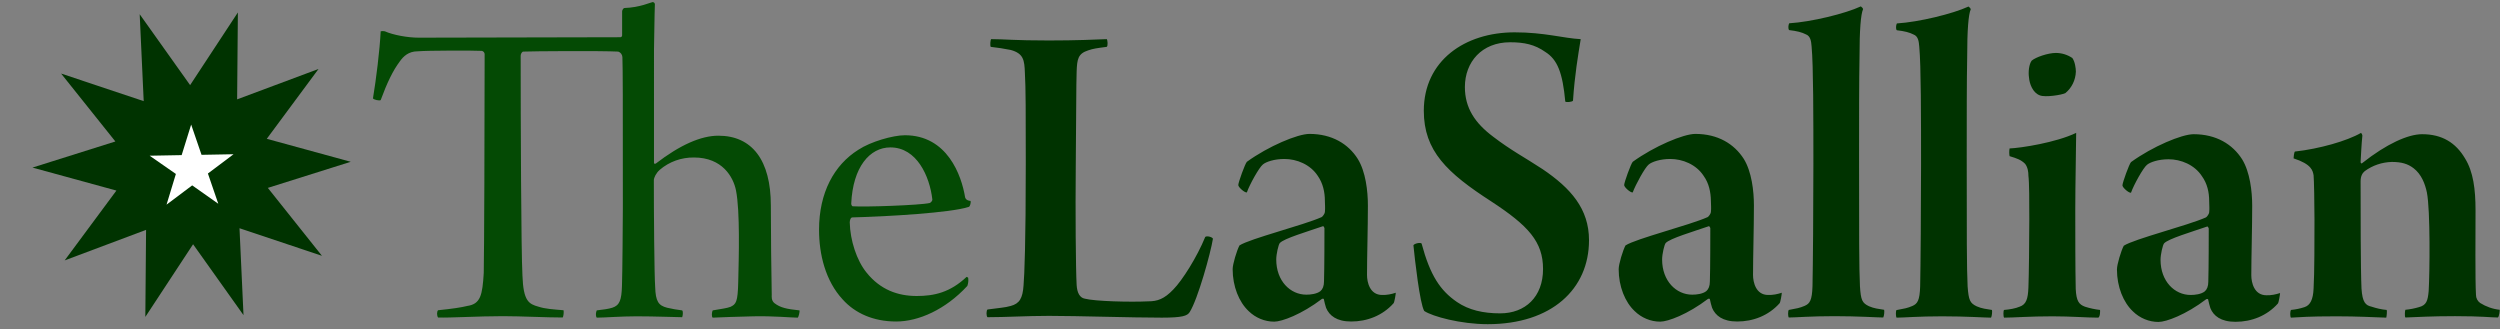<?xml version="1.0" encoding="utf-8"?>
<!-- Generator: Adobe Illustrator 25.0.0, SVG Export Plug-In . SVG Version: 6.00 Build 0)  -->
<svg version="1.1" id="svg2" xmlns="http://www.w3.org/2000/svg" xmlns:xlink="http://www.w3.org/1999/xlink" x="0px" y="0px"
	 viewBox="0 0 1685.8 222" style="enable-background:new 0 0 1685.8 222;" xml:space="preserve">
<rect x="0" y="0" width="1685.8" height="222" fill="#808080" stroke="none"/>
<style type="text/css">
	.st0{fill:#003300;}
	.st1{fill:#FFFFFF;}
	.st2{clip-path:url(#SVGID_2_);}
	.st3{fill:#044A04;}
</style>
<g id="g28">
	<path id="path30" class="st0" d="M128.2,57.4l-34-47.8l2.7,58.6L41.2,49.6l36.6,45.8L21.9,113l56.6,15.5l-34.9,47.1L98.5,155
		l-0.5,58.7l32.2-49l34,47.8l-2.7-58.6l55.6,18.6l-36.5-45.8l55.9-17.6l-56.6-15.5l34.9-47.1L159.9,67l0.5-58.6L128.2,57.4z"/>
</g>
<g id="g32">
	<path id="path34" class="st1" d="M128.9,84l7,20.4l21.6-0.4l-17.3,13l7,20.4L129.6,125l-17.3,13l6.3-20.7L100.9,105l21.6-0.4
		L128.9,84z"/>
</g>
<g id="g10">
	<g id="g12">
		<g>
			<defs>
				<polyline id="SVGID_1_" points="251.4,286.8 251.4,-158 1685.8,-158 1685.8,286.8 				"/>
			</defs>
			<clipPath id="SVGID_2_">
				<use xlink:href="#SVGID_1_"  style="overflow:visible;"/>
			</clipPath>
			<g class="st2">
				<g id="g14">
					<g id="g20">
						<path id="path22" class="st0" d="M668.1,31.6c4.5,0.5,9.1,1.2,13.5,2.1c8.6,2.4,9.2,6.8,9.5,15.4c0.6,10.2,0.6,27.1,0.6,60.9
							c0,54.2-0.9,75.1-1.5,82.4c-0.6,8.9-2.8,12.3-8.6,13.9c-4.3,1.2-7.1,1.2-15.7,2.4c-0.9,0.6-0.9,4.6,0,5.2
							c12.6,0,26.5-0.9,41.5-0.9c19.7,0,55.4,1.2,76,1.2c13.9,0,17.2-1.2,18.8-3.7c5.5-8.6,14.2-40,15.7-49.5
							c-0.3-1.2-4.3-2.2-5.2-1.2c-5.5,13.5-15.4,29.2-21.5,35.4c-6.2,6.5-10.8,8-16.9,8c-12,0.6-36,0-42.8-1.8
							c-3.4-0.6-5.2-4-5.5-9.2c-0.6-10.2-0.9-50.5-0.6-79.4c0.3-27.7,0.3-58.5,0.6-64.6c0.3-8.3,0.9-12,7.7-14.2
							c3.4-1.2,5.8-1.5,12.6-2.4c0.9-0.6,0.6-4.6,0-5.2c-7.7,0.3-20.3,0.9-39.1,0.9c-23.1,0-30.2-0.9-38.8-0.9
							C667.8,26.7,667.5,31,668.1,31.6 M893.4,135.6c0,3.1,0.3,4,0,7.4c0,0.9-1.5,3.1-2.2,3.4c-12.3,5.5-48.3,14.5-55.4,19.1
							c-1.8,3.4-4.6,12.6-4.6,16c0,11.7,4.3,22.2,10.8,28.3c4.6,4.5,10.8,7.1,17.2,7.1c5.2,0,18.5-4.9,32.3-15.4
							c0,0,1.2-0.3,1.2,0.3c0.4,2,0.9,3.9,1.5,5.8c2.2,5.2,7.1,9.2,16.9,9.2c10.8,0,21.2-4,28.6-12.3c0.6-0.6,1.5-6.2,1.5-7.1
							c-3,1-6.1,1.6-9.2,1.5c-8.3,0-10.2-8.6-10.2-13.5c0-12,0.6-32,0.6-46.8c0-9.8-1.5-22.8-6.8-31.4
							c-6.4-10.2-17.5-16.9-32.6-16.9c-8,0-27.7,8.3-42.2,18.8c-1.2,1.2-5.8,13.9-5.8,15.7c0,1.5,4.6,5.5,5.8,4.9
							c1.8-5.2,8.3-16.9,10.8-18.8c2.1-1.8,7.7-3.7,14.5-3.7c8.3,0,17.5,3.7,22.5,11.4C892.1,123.6,893.4,129.5,893.4,135.6
							 M893.1,153.8c0,5.2,0,26.5-0.3,36c0,3.1-0.9,5.2-2.4,6.5c-2.4,1.9-6.5,2.4-9.5,2.4c-10.8,0-20.3-9.2-20.3-23.7
							c0-3.7,1.5-10.1,2.4-11.1c2.8-3.1,18.5-7.7,29.2-11.4C892.5,152.5,893.1,153.5,893.1,153.8 M958.6,164.2
							c-0.9-0.9-4.9,0-5.5,1.2c0.9,9.2,4.3,39.4,7.3,44.3c5.5,3.7,24.6,8.9,42.8,8.9c43.1,0,68.3-23.7,68.3-56.6
							c0-21.2-12.3-35.1-31.4-48c-11.7-7.7-21.2-12.6-33.2-21.8c-12.3-9.2-19.1-19.4-19.1-33.5c0-16.9,11.4-30.2,30.5-30.2
							c9.5,0,16.6,1.5,23.7,6.5c8.3,5.2,11.7,14.2,13.5,33.5c0.6,0.6,4.6,0.3,5.2-0.6c1.2-17.8,3.4-30.2,5.2-41.5
							c-11.7-0.6-24.3-4.6-44.6-4.6c-33.5,0-61.2,19.1-61.2,52.9c0,27.1,15.7,41.9,45.6,61.2c24.9,16.3,34.8,27.1,34.8,45.5
							c0,18.8-12,29.9-28.9,29.9c-11.4,0-21.2-2.2-29.2-7.7C971.2,195.9,964.4,185.8,958.6,164.2 M1153.7,135.6c0,3.1,0.3,4,0,7.4
							c0,0.9-1.5,3.1-2.2,3.4c-12.3,5.5-48.3,14.5-55.4,19.1c-1.8,3.4-4.6,12.6-4.6,16c0,11.7,4.3,22.2,10.8,28.3
							c4.6,4.5,10.8,7.1,17.2,7.1c5.2,0,18.5-4.9,32.3-15.4c0,0,1.2-0.3,1.2,0.3c0.4,2,0.9,3.9,1.5,5.8c2.2,5.2,7.1,9.2,16.9,9.2
							c10.8,0,21.2-4,28.6-12.3c0.6-0.6,1.5-6.2,1.5-7.1c-3,1-6.1,1.6-9.2,1.5c-8.3,0-10.2-8.6-10.2-13.5c0-12,0.6-32,0.6-46.8
							c0-9.8-1.5-22.8-6.8-31.4c-6.5-10.2-17.5-16.9-32.7-16.9c-8,0-27.7,8.3-42.2,18.8c-1.2,1.2-5.8,13.9-5.8,15.7
							c0,1.5,4.6,5.5,5.8,4.9c1.9-5.2,8.3-16.9,10.8-18.8c2.2-1.8,7.7-3.7,14.5-3.7c8.3,0,17.5,3.7,22.5,11.4
							C1152.4,123.6,1153.6,129.5,1153.7,135.6 M1153.3,153.8c0,5.2,0,26.5-0.3,36c0,3.1-0.9,5.2-2.4,6.5c-2.4,1.9-6.5,2.4-9.5,2.4
							c-10.8,0-20.3-9.2-20.3-23.7c0-3.7,1.5-10.1,2.4-11.1c2.8-3.1,18.5-7.7,29.2-11.4C1152.7,152.6,1153.3,153.5,1153.3,153.8
							 M1206.2,214.1c4.6,0,14.8-0.9,30.8-0.9s29.2,0.9,32.9,0.9c0.6-0.9,0.9-4.3,0.6-5.2c-3.7-0.6-6.8-0.9-10.2-2.4
							c-4.6-2.2-5.5-4-6.1-13.5c-0.6-12-0.6-35.1-0.6-87.4c0-27.1,0-51.1,0.3-66.5c0-19.4,0.9-29.5,2.4-32.9c0-0.6-0.9-1.5-1.5-1.9
							c-10.5,4.9-33.5,10.5-48.3,11.4c-0.6,0.9-0.9,4,0,4.6c5.2,0.6,8.6,1.5,11.1,2.8c3.4,1.2,3.7,4.9,4,8.3
							c1.2,12.6,1.2,48.3,1.2,79.4c0,28.9-0.3,68.6-0.6,82.2c-0.3,9.5-1.8,11.7-5.2,13.2s-5.5,1.8-10.8,2.8
							C1205.6,209.8,1205.6,213.2,1206.2,214.1 M1278.9,214.2c4.6,0,14.8-0.9,30.8-0.9s29.2,0.9,32.9,0.9c0.6-0.9,0.9-4.3,0.6-5.2
							c-3.7-0.6-6.8-0.9-10.2-2.4c-4.6-2.2-5.5-4-6.2-13.5c-0.6-12-0.6-35.1-0.6-87.4c0-27.1,0-51.1,0.3-66.5
							c0-19.4,0.9-29.5,2.4-32.9c0-0.6-0.9-1.5-1.5-1.9c-10.5,4.9-33.6,10.5-48.3,11.4c-0.6,0.9-0.9,4,0,4.6
							c5.2,0.6,8.6,1.5,11.1,2.8c3.4,1.2,3.7,4.9,4,8.3c1.2,12.6,1.2,48.3,1.2,79.4c0,28.9-0.3,68.6-0.6,82.2
							c-0.3,9.5-1.8,11.7-5.2,13.2s-5.5,1.8-10.8,2.8C1278.3,209.9,1278.3,213.3,1278.9,214.2 M1399.8,48.3c0-2.2-0.6-6.8-2.4-9.2
							c-3.3-2.2-7.1-3.4-11.1-3.4c-5.2,0-13.5,2.8-16.3,5.2c-1.8,2.4-2.4,7.7-1.8,11.4c0.3,4,2.4,10.2,7.3,12
							c3.7,1.5,14.8-0.3,17.2-1.5C1397,59.3,1399.6,54,1399.8,48.3 M1416.1,209c-3.4-0.4-6.8-1.1-10.2-2.2c-4-1.5-5.8-3.7-6.2-12
							c-0.3-13.5-0.3-37.2-0.3-53.2c0-17.5,0.6-44.3,0.6-52c-13.5,6.5-37.2,10.2-44.9,10.5c-0.3,1.7-0.3,3.5,0,5.2
							c4.9,1.5,7.7,2.4,10.5,5.2c1.8,2.4,2.2,5.5,2.2,8c0.6,4.6,0.6,17.9,0.6,29.2c0,15.4-0.3,39.1-0.6,46.2
							c-0.3,7.7-1.5,11.4-5.9,12.9c-2.8,1.2-6.8,1.9-10.5,2.2c-0.6,0.3-0.6,4.6,0,5.2c6.5,0,17.2-0.9,32.7-0.9
							c12,0,23.4,0.9,30.8,0.9C1416.2,213.6,1416.2,209.9,1416.1,209 M1489.7,135.8c0,3.1,0.3,4,0,7.4c0,0.9-1.5,3.1-2.2,3.4
							c-12.3,5.5-48.3,14.5-55.4,19.1c-1.8,3.4-4.6,12.6-4.6,16c0,11.7,4.3,22.2,10.8,28.3c4.6,4.5,10.8,7.1,17.2,7.1
							c5.2,0,18.5-4.9,32.3-15.4c0,0,1.2-0.3,1.2,0.3c0.4,2,0.9,3.9,1.5,5.8c2.1,5.2,7.1,9.2,16.9,9.2c10.8,0,21.2-4,28.6-12.3
							c0.6-0.6,1.5-6.2,1.5-7.1c-3,1-6.1,1.6-9.2,1.5c-8.3,0-10.2-8.6-10.2-13.5c0-12,0.6-32,0.6-46.8c0-9.8-1.5-22.8-6.8-31.4
							c-6.5-10.2-17.5-16.9-32.7-16.9c-8,0-27.7,8.3-42.2,18.8c-1.2,1.2-5.8,13.9-5.8,15.7c0,1.5,4.6,5.5,5.8,4.9
							c1.8-5.2,8.3-16.9,10.8-18.8c2.2-1.8,7.7-3.7,14.5-3.7c8.3,0,17.5,3.7,22.5,11.4C1488.4,123.8,1489.7,129.6,1489.7,135.8
							 M1489.4,154c0,5.2,0,26.5-0.3,36c0,3.1-0.9,5.2-2.4,6.5c-2.4,1.9-6.5,2.4-9.5,2.4c-10.8,0-20.3-9.2-20.3-23.7
							c0-3.7,1.5-10.1,2.4-11.1c2.8-3.1,18.5-7.7,29.2-11.4C1488.7,152.7,1489.4,153.7,1489.4,154 M1544.8,209
							c-0.6,1.2-0.6,4.3,0,5.2c6.1-0.3,11.4-0.9,30.8-0.9c14.2,0,24.3,0.6,33.5,0.9c0.3-0.9,0.6-4.6,0.3-5.2
							c-3.5-0.3-6.9-1.1-10.2-2.2c-4-0.9-6.2-2.8-6.8-12.3c-0.6-12.9-0.6-52.9-0.6-72.3c0-3.4,1.2-5.5,2.8-6.8
							c5.3-3.9,11.6-6,18.2-6.2c6.5,0,10.8,1.2,14.8,4.3c5.2,4,7.7,10.5,8.9,16.3c2.4,12,1.9,54.8,1.2,66.5
							c-0.6,6.5-1.5,9.5-6.5,10.8c-3,0.9-6.1,1.5-9.2,1.8c-0.3,0.3-0.6,4.6,0,5.2c8.9-0.3,16.9-0.9,33.5-0.9
							c18.2,0,24.3,0.9,28.9,0.9c0.9-0.9,1.2-4.3,1.2-5.2c-4.7-0.5-9.2-2.1-13.2-4.6c-1.8-1.3-2.8-3.3-2.8-5.5
							c-0.6-9.8-0.3-42.4-0.3-56.9c0-14.2-1.5-26.1-7.1-35.1c-6.2-10.5-15.4-16.3-28.9-16.3c-9.5,0-24,6.5-40.3,19.4
							c-0.3,0.6-1.2,0.3-1.2-0.6c0.3-5.2,0.6-12.3,1.2-17.9c-0.1-0.7-0.4-1.3-0.9-1.8c-9.5,5.5-28.3,10.8-44.6,12.6
							c-0.6,0.6-0.9,4-0.9,4.6c12.3,4,12.9,8.3,13.5,11.4c0.3,2.8,0.6,19.7,0.6,29.8c0,12.3,0,36.9-0.6,46.5
							c-0.3,7.7-2.4,11.4-6.1,12.6C1551,208.1,1547.9,208.7,1544.8,209"/>
					</g>
					<g id="g24">
						<path id="path26" class="st3" d="M295.4,209.2c-0.9,0.9-0.9,3.7,0,4.9c8,0.3,26.8-0.9,43.7-0.9c12,0,29.5,0.9,40.3,0.9
							c0.6-0.6,0.9-4,0.6-4.9c-7.1-0.6-12.3-0.9-16.9-2.4c-6.5-1.8-10.2-3.7-10.8-20.9c-0.9-16.3-1.2-104.6-1.2-148.3
							c0-0.9,0.6-2.4,1.5-2.8c6.5-0.3,52.9-0.6,64.3,0c1.6,0.5,2.7,2,2.8,3.7c0.3,10.8,0.3,22.8,0.3,101.9c0,7.7-0.3,45.2-0.6,52.6
							c-0.3,9.2-1.5,12.9-6.5,14.5c-2.8,0.9-5.8,1.2-10.5,1.8c-0.6,1.2-0.9,3.7,0,4.9c5.2,0,16.3-0.9,26.8-0.9
							c12.6,0,27.1,0.6,30.8,0.6c0.3-0.6,0.9-3.7,0-4.6c-3.4-0.4-6.8-1-10.2-1.8c-5.8-1.5-7.7-4.3-8-13.9c-0.6-8.3-0.9-50.5-0.9-72
							c0-1.8,1.5-4.9,4-7.1c6.4-5.5,14.6-8.4,23.1-8.3c19.1,0,26.5,13.2,28.3,22.2c2.8,14.2,1.9,45.5,1.5,61.9
							c-0.3,13.5-1.5,14.8-5.2,16.6c-2.2,0.9-6.8,1.5-12,2.4c-0.6,0.9-0.9,4.3,0,4.9c4.3-0.3,17.2-0.6,27.4-0.9
							c13.5-0.3,25.8,0.9,29.9,0.9c0.6-0.3,1.5-4,1.2-4.9c-8.6-0.9-12.9-1.8-16.9-4.9c-2.2-1.8-1.8-4.6-1.8-5.5
							c-0.3-13.5-0.6-44.6-0.6-60.3c0-30.5-12.6-47.1-35.4-47.1c-11.7,0-25.8,6.2-42.2,18.8c-0.6,0.3-1.2,0-1.2-0.3V33.4
							c0.3-24.3,0.6-29.2,0.6-30.5c0-0.8-0.7-1.5-1.5-1.5c-0.9,0-8.6,3.7-19.1,4c-0.6,0-1.5,1.5-1.5,2.2v16.3c0,0.7-0.6,1.2-1.2,1.2
							l-136,0.3c-7.4,0-17.2-1.8-22.8-4.3c-0.9-0.2-1.9-0.2-2.8,0c-0.6,12.6-3.1,32.7-5.2,45.2c0.3,0.9,4.3,1.8,5.2,1.2
							c4.3-11.7,8.3-20,12.9-26.1c2.4-3.4,5.9-6.8,12-6.8c6.8-0.6,37.9-0.6,43.4-0.3c1,0.3,1.7,1.1,1.8,2.1
							c0,49.2-0.3,134.2-0.6,147.7c-0.9,14.8-2.1,20.9-11.1,22.2C311.1,207.3,305.2,208.2,295.4,209.2 M651.8,186.7
							c-11.1,10.5-21.9,12.9-33.6,12.9c-12.9,0-24.6-4.3-33.8-15.7c-6.8-8.3-11.1-21.9-11.4-33.9c0-1.5,0.6-3.4,1.8-3.4
							c23.7-0.6,66.5-3.1,78.5-7.1c0.9-0.3,1.5-3.1,1.2-4c-2.8-0.3-3.4-1.5-3.7-2.4c-2.4-14.8-12-41.9-40.6-41.9
							c-8,0-23.1,4.3-31.4,9.8c-16.3,10.2-26.5,28.9-26.5,53.9c0,16.6,4.3,34.5,16,47.1c8.3,9.2,20.6,14.8,36,14.8
							c15.1,0,33.2-8,48-24c0.6-1.7,0.8-3.5,0.6-5.2C653,187.1,652.1,186.8,651.8,186.7 M600.4,99.4c17.8,0,26.5,19.4,28.3,35.1
							c0,1.2-1.2,2.2-1.8,2.4c-6.5,1.5-43.7,2.8-52,2.2c-0.3,0-0.9-0.9-0.9-1.8C575.1,112.6,586.5,99.4,600.4,99.4"/>
					</g>
				</g>
			</g>
		</g>
	</g>
	<g id="g36">
		<g>
			<defs>
				<rect id="SVGID_3_" x="-120.2" y="-479.7" width="2176.9" height="1088.4"/>
			</defs>
			<clipPath id="SVGID_4_">
				<use xlink:href="#SVGID_3_"  style="overflow:visible;"/>
			</clipPath>
		</g>
	</g>
</g>
</svg>

